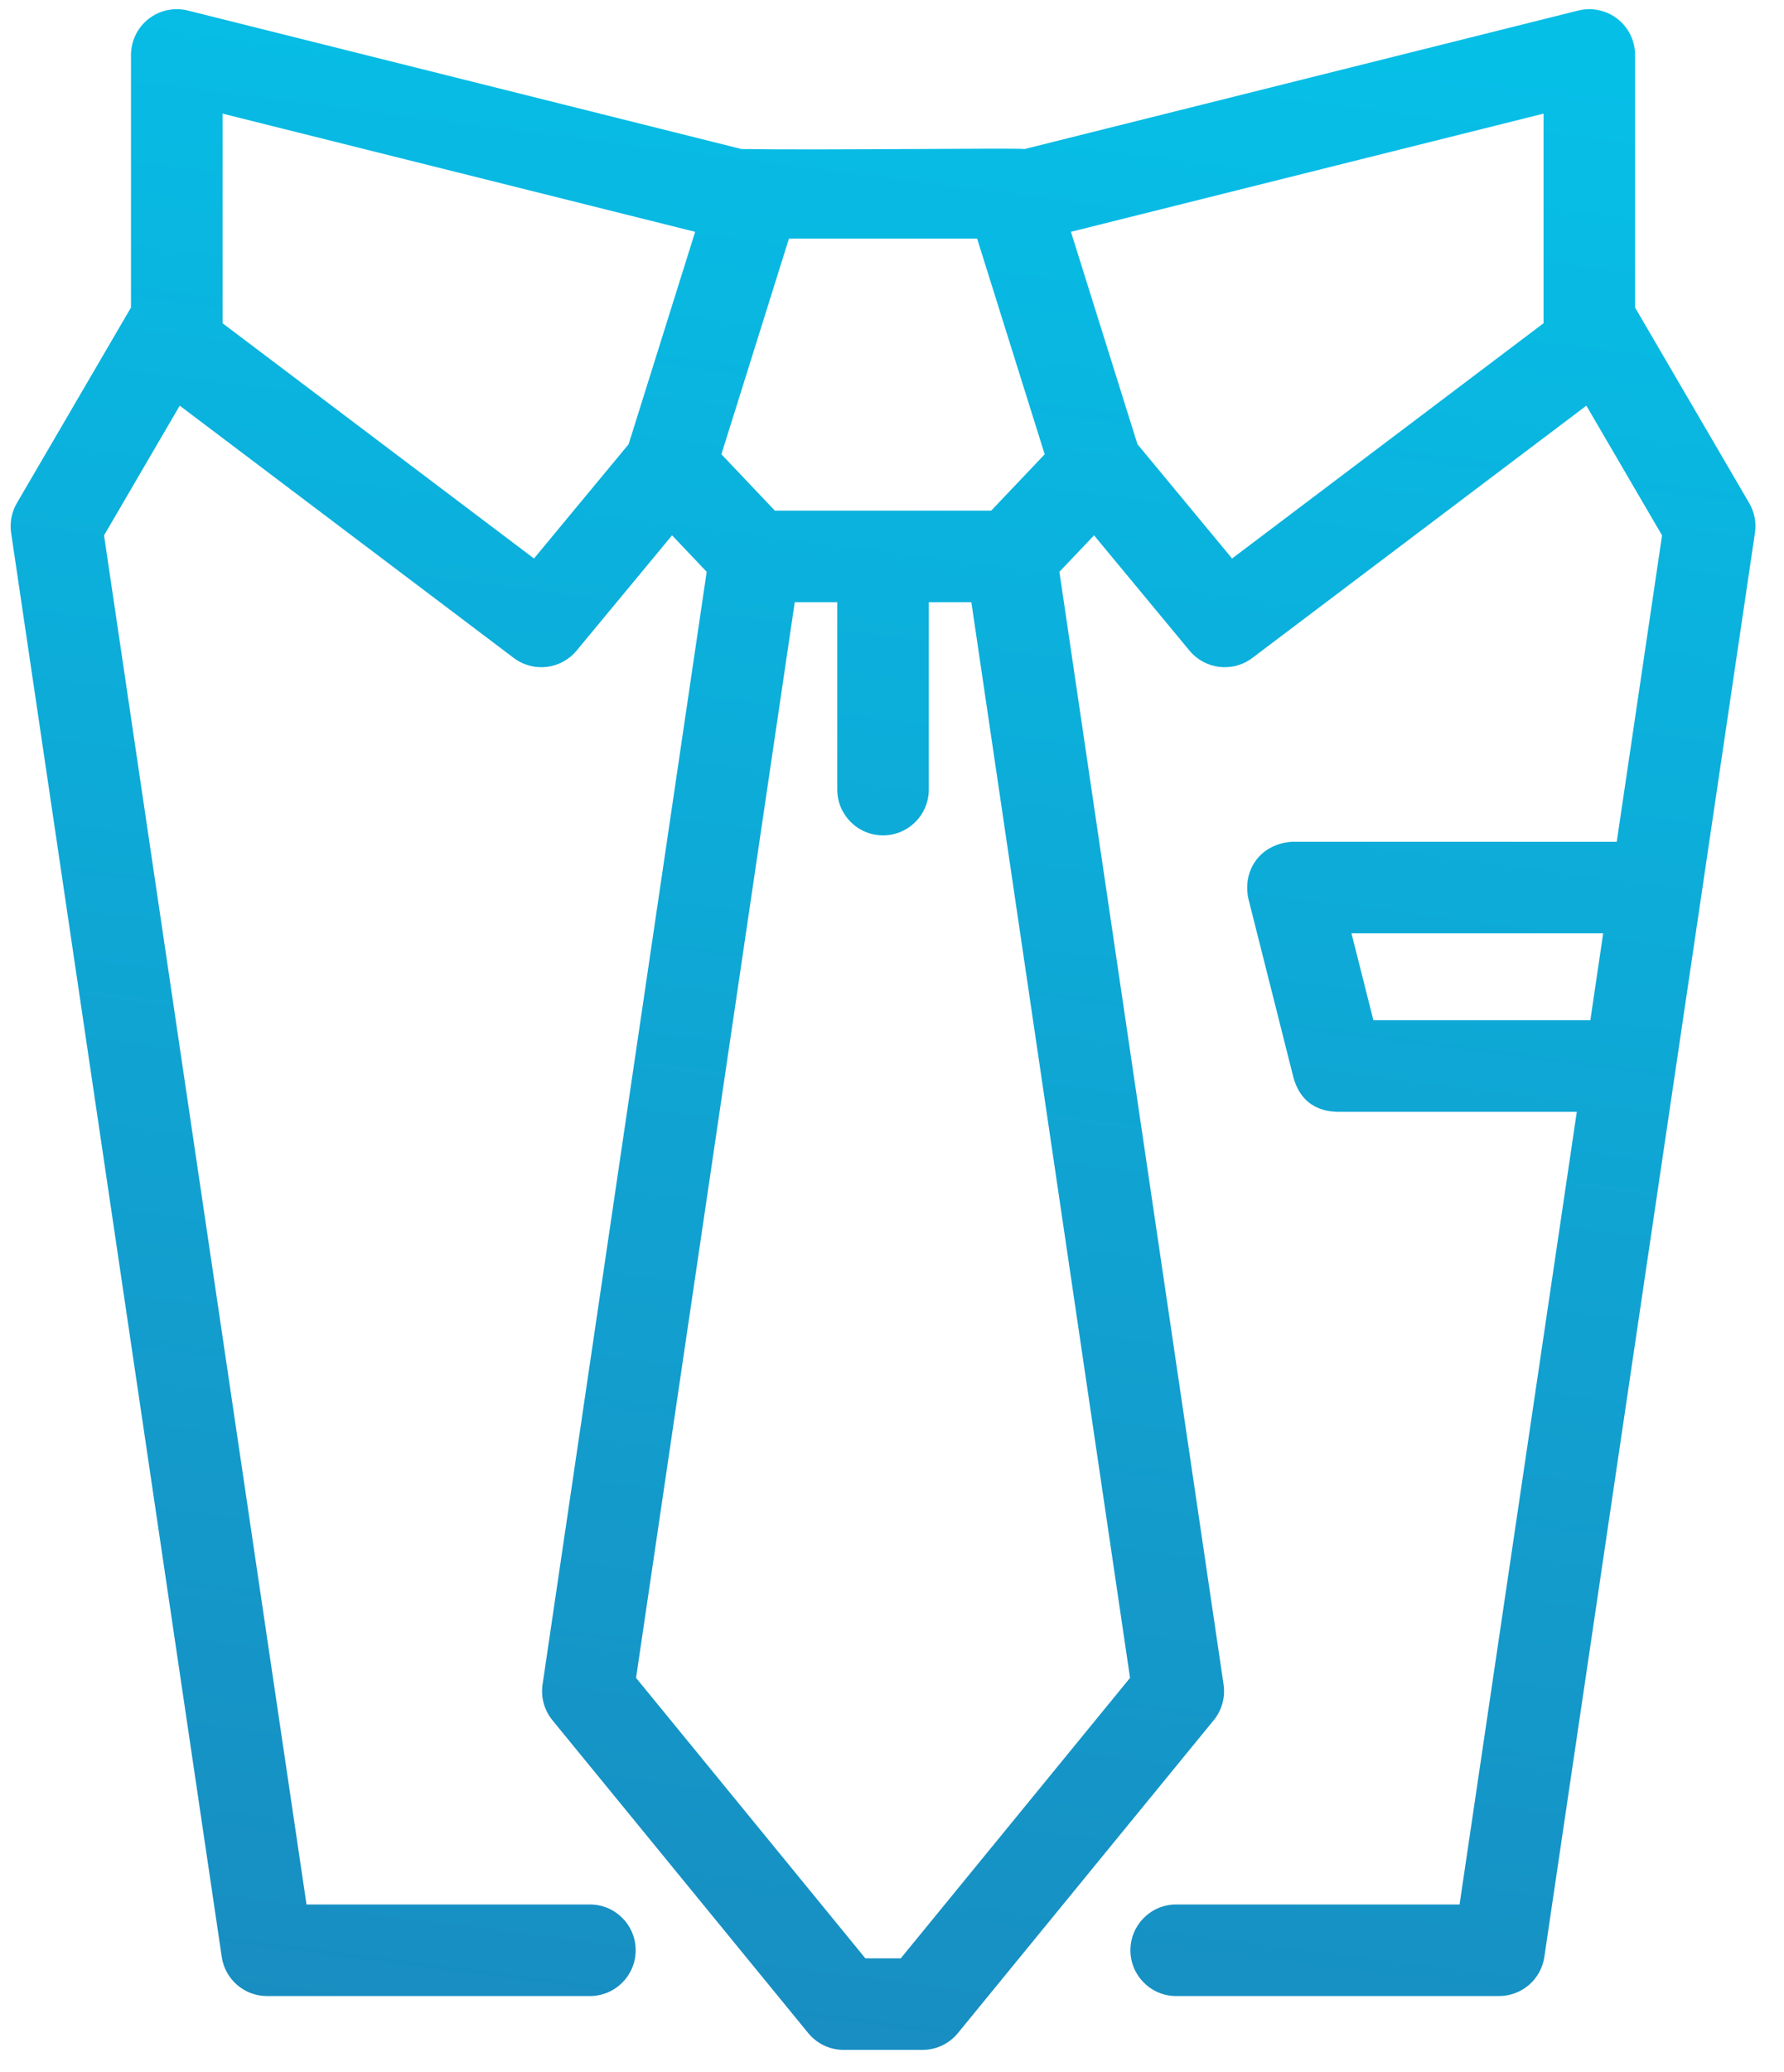 <svg width="56" height="65" viewBox="0 0 56 65" fill="none" xmlns="http://www.w3.org/2000/svg">
<path d="M54.907 15.782L51.325 9.649V1.725C51.325 1.282 51.122 0.864 50.773 0.592C50.424 0.32 49.969 0.224 49.54 0.331L32.157 4.677C32.023 4.635 25.896 4.716 23.28 4.677L5.898 0.331C5.468 0.224 5.014 0.32 4.665 0.592C4.316 0.864 4.112 1.282 4.112 1.725V9.648L0.53 15.783C0.365 16.065 0.302 16.394 0.349 16.717L6.961 61.396C7.065 62.1 7.669 62.622 8.382 62.622H18.517C19.311 62.622 19.954 61.979 19.954 61.186C19.954 60.392 19.311 59.749 18.517 59.749H9.621L3.266 16.796L5.642 12.727L16.127 20.642C16.74 21.105 17.609 21.004 18.099 20.412L21.096 16.795L22.183 17.939L17.031 52.848C16.972 53.248 17.084 53.655 17.34 53.968L25.37 63.784C25.643 64.118 26.051 64.311 26.482 64.311H28.957C29.388 64.311 29.796 64.118 30.069 63.784L38.099 53.968C38.355 53.655 38.467 53.248 38.408 52.848L33.255 17.939L34.342 16.795L37.339 20.412C37.829 21.004 38.698 21.105 39.311 20.642L49.796 12.727L52.172 16.796L50.75 26.409H40.612C40.544 26.408 39.877 26.412 39.448 26.961C39.013 27.517 39.176 28.161 39.195 28.229L40.592 33.767C40.855 34.785 41.64 34.879 42.022 34.881H49.496L45.816 59.749H36.92C36.127 59.749 35.484 60.392 35.484 61.186C35.484 61.979 36.127 62.622 36.92 62.622H47.056C47.768 62.622 48.373 62.1 48.477 61.396L55.088 16.717C55.136 16.394 55.072 16.064 54.907 15.782ZM19.732 13.937L16.762 17.522L6.986 10.141V3.565L21.821 7.273L19.732 13.937ZM24.765 7.486H30.672L32.793 14.253L31.114 16.02H24.323L22.645 14.252L24.765 7.486ZM35.472 52.64L28.276 61.438H27.163L19.966 52.64L24.947 18.893H26.282V24.772C26.282 25.565 26.925 26.208 27.719 26.208C28.512 26.208 29.155 25.565 29.155 24.772V18.893H30.491L35.472 52.64ZM48.452 10.141L38.675 17.522L35.705 13.937L33.617 7.273L48.452 3.565V10.141ZM49.921 32.008H43.111L42.423 29.282H50.324L49.921 32.008Z" fill="url(#paint0_linear_6_3)"/>
<defs>
<linearGradient id="paint0_linear_6_3" x1="17.34" y1="64.07" x2="25.658" y2="-0.765" gradientUnits="userSpaceOnUse">
<stop stop-color="#188DC1"/>
<stop offset="1" stop-color="#06BFE7"/>
</linearGradient>
</defs>
</svg>
